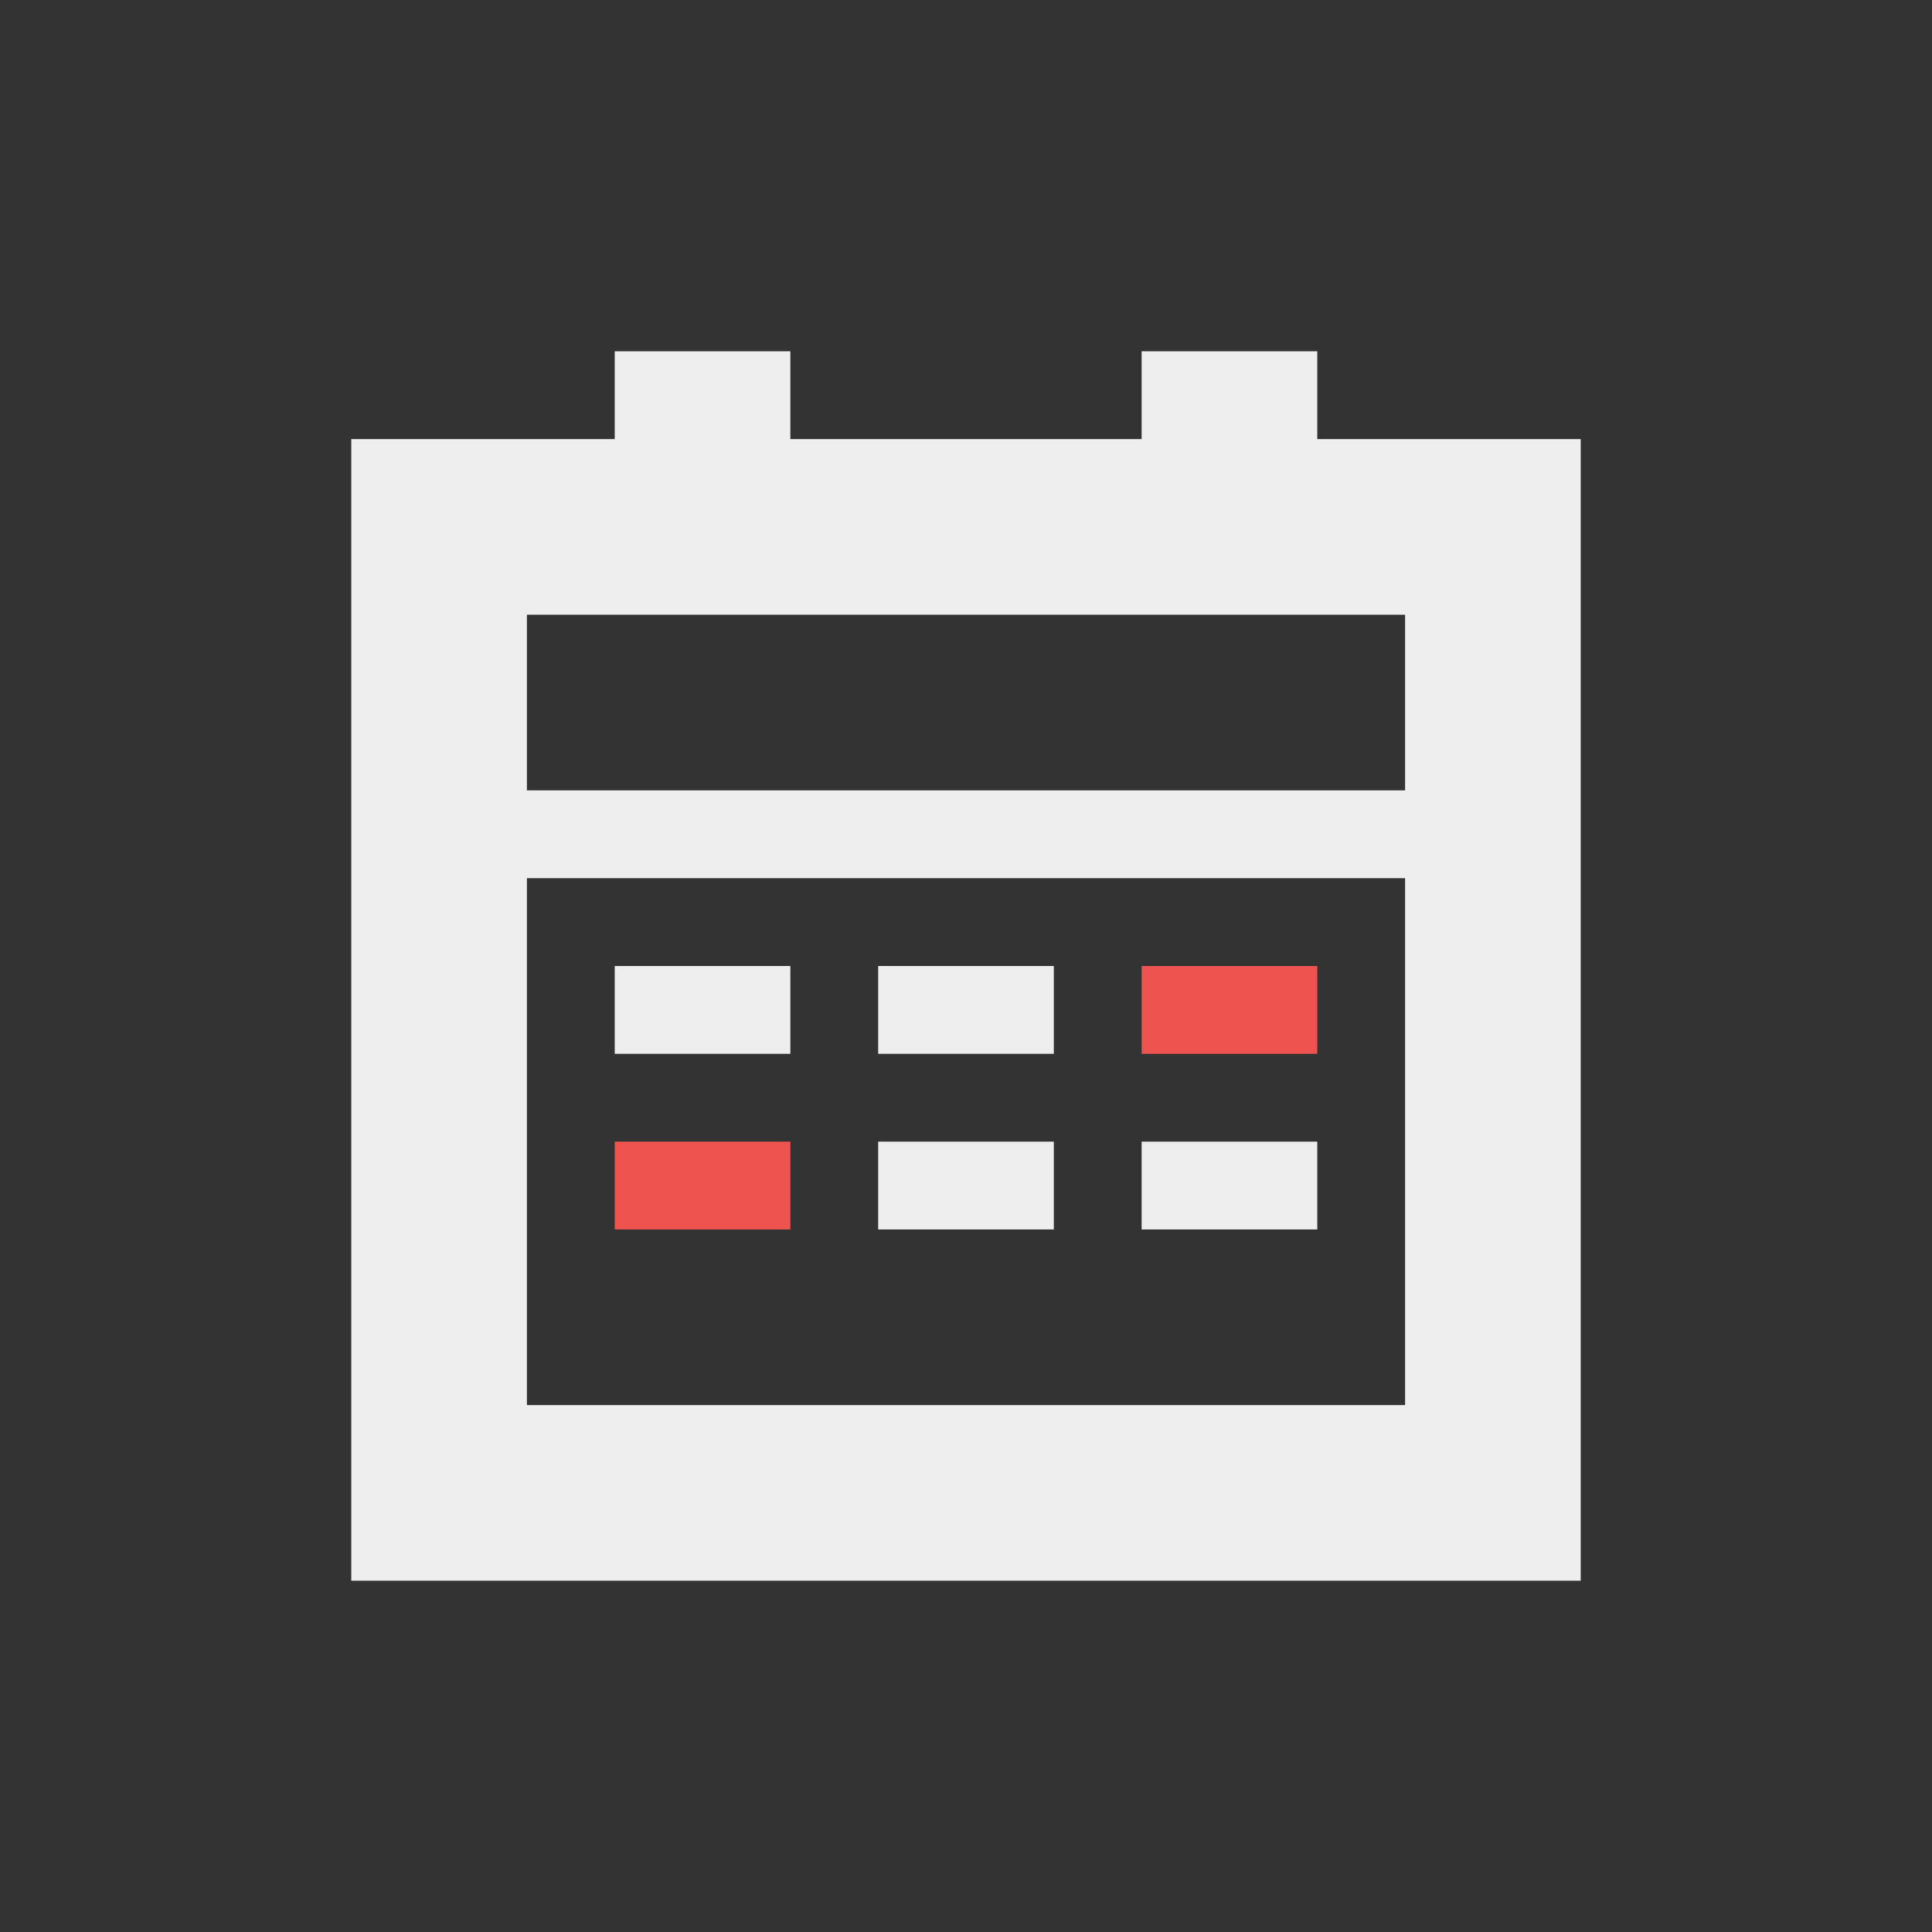 <?xml version="1.0" encoding="UTF-8"?>
<svg xmlns="http://www.w3.org/2000/svg" xmlns:xlink="http://www.w3.org/1999/xlink" width="22px" height="22px" viewBox="0 0 22 22" version="1.1">
<rect x="0" y="0" width="22" height="22" fill="#333333" stroke="none"/>
<g id="surface1">
<defs>
  <style id="current-color-scheme" type="text/css">
   .ColorScheme-Text { color:#eeeeee; } .ColorScheme-Highlight { color:#424242; }
  </style>
 </defs>
<path style="fill:currentColor" class="ColorScheme-Text" d="M 7 4 L 7 5 L 4 5 L 4 18 L 18 18 L 18 5 L 15 5 L 15 4 L 13 4 L 13 5 L 9 5 L 9 4 Z M 6 7 L 16 7 L 16 9 L 6 9 Z M 6 10 L 16 10 L 16 16 L 6 16 Z M 7 11 L 7 12 L 9 12 L 9 11 Z M 10 11 L 10 12 L 12 12 L 12 11 Z M 10 13 L 10 14 L 12 14 L 12 13 Z M 13 13 L 13 14 L 15 14 L 15 13 Z M 13 13 "/>
<path style=" stroke:none;fill-rule:nonzero;fill:rgb(93.725%,32.549%,31.373%);fill-opacity:1;" d="M 13 11 L 13 12 L 15 12 L 15 11 Z M 7 13 L 7 14 L 9 14 L 9 13 Z M 7 13 "/>
</g>
</svg>
